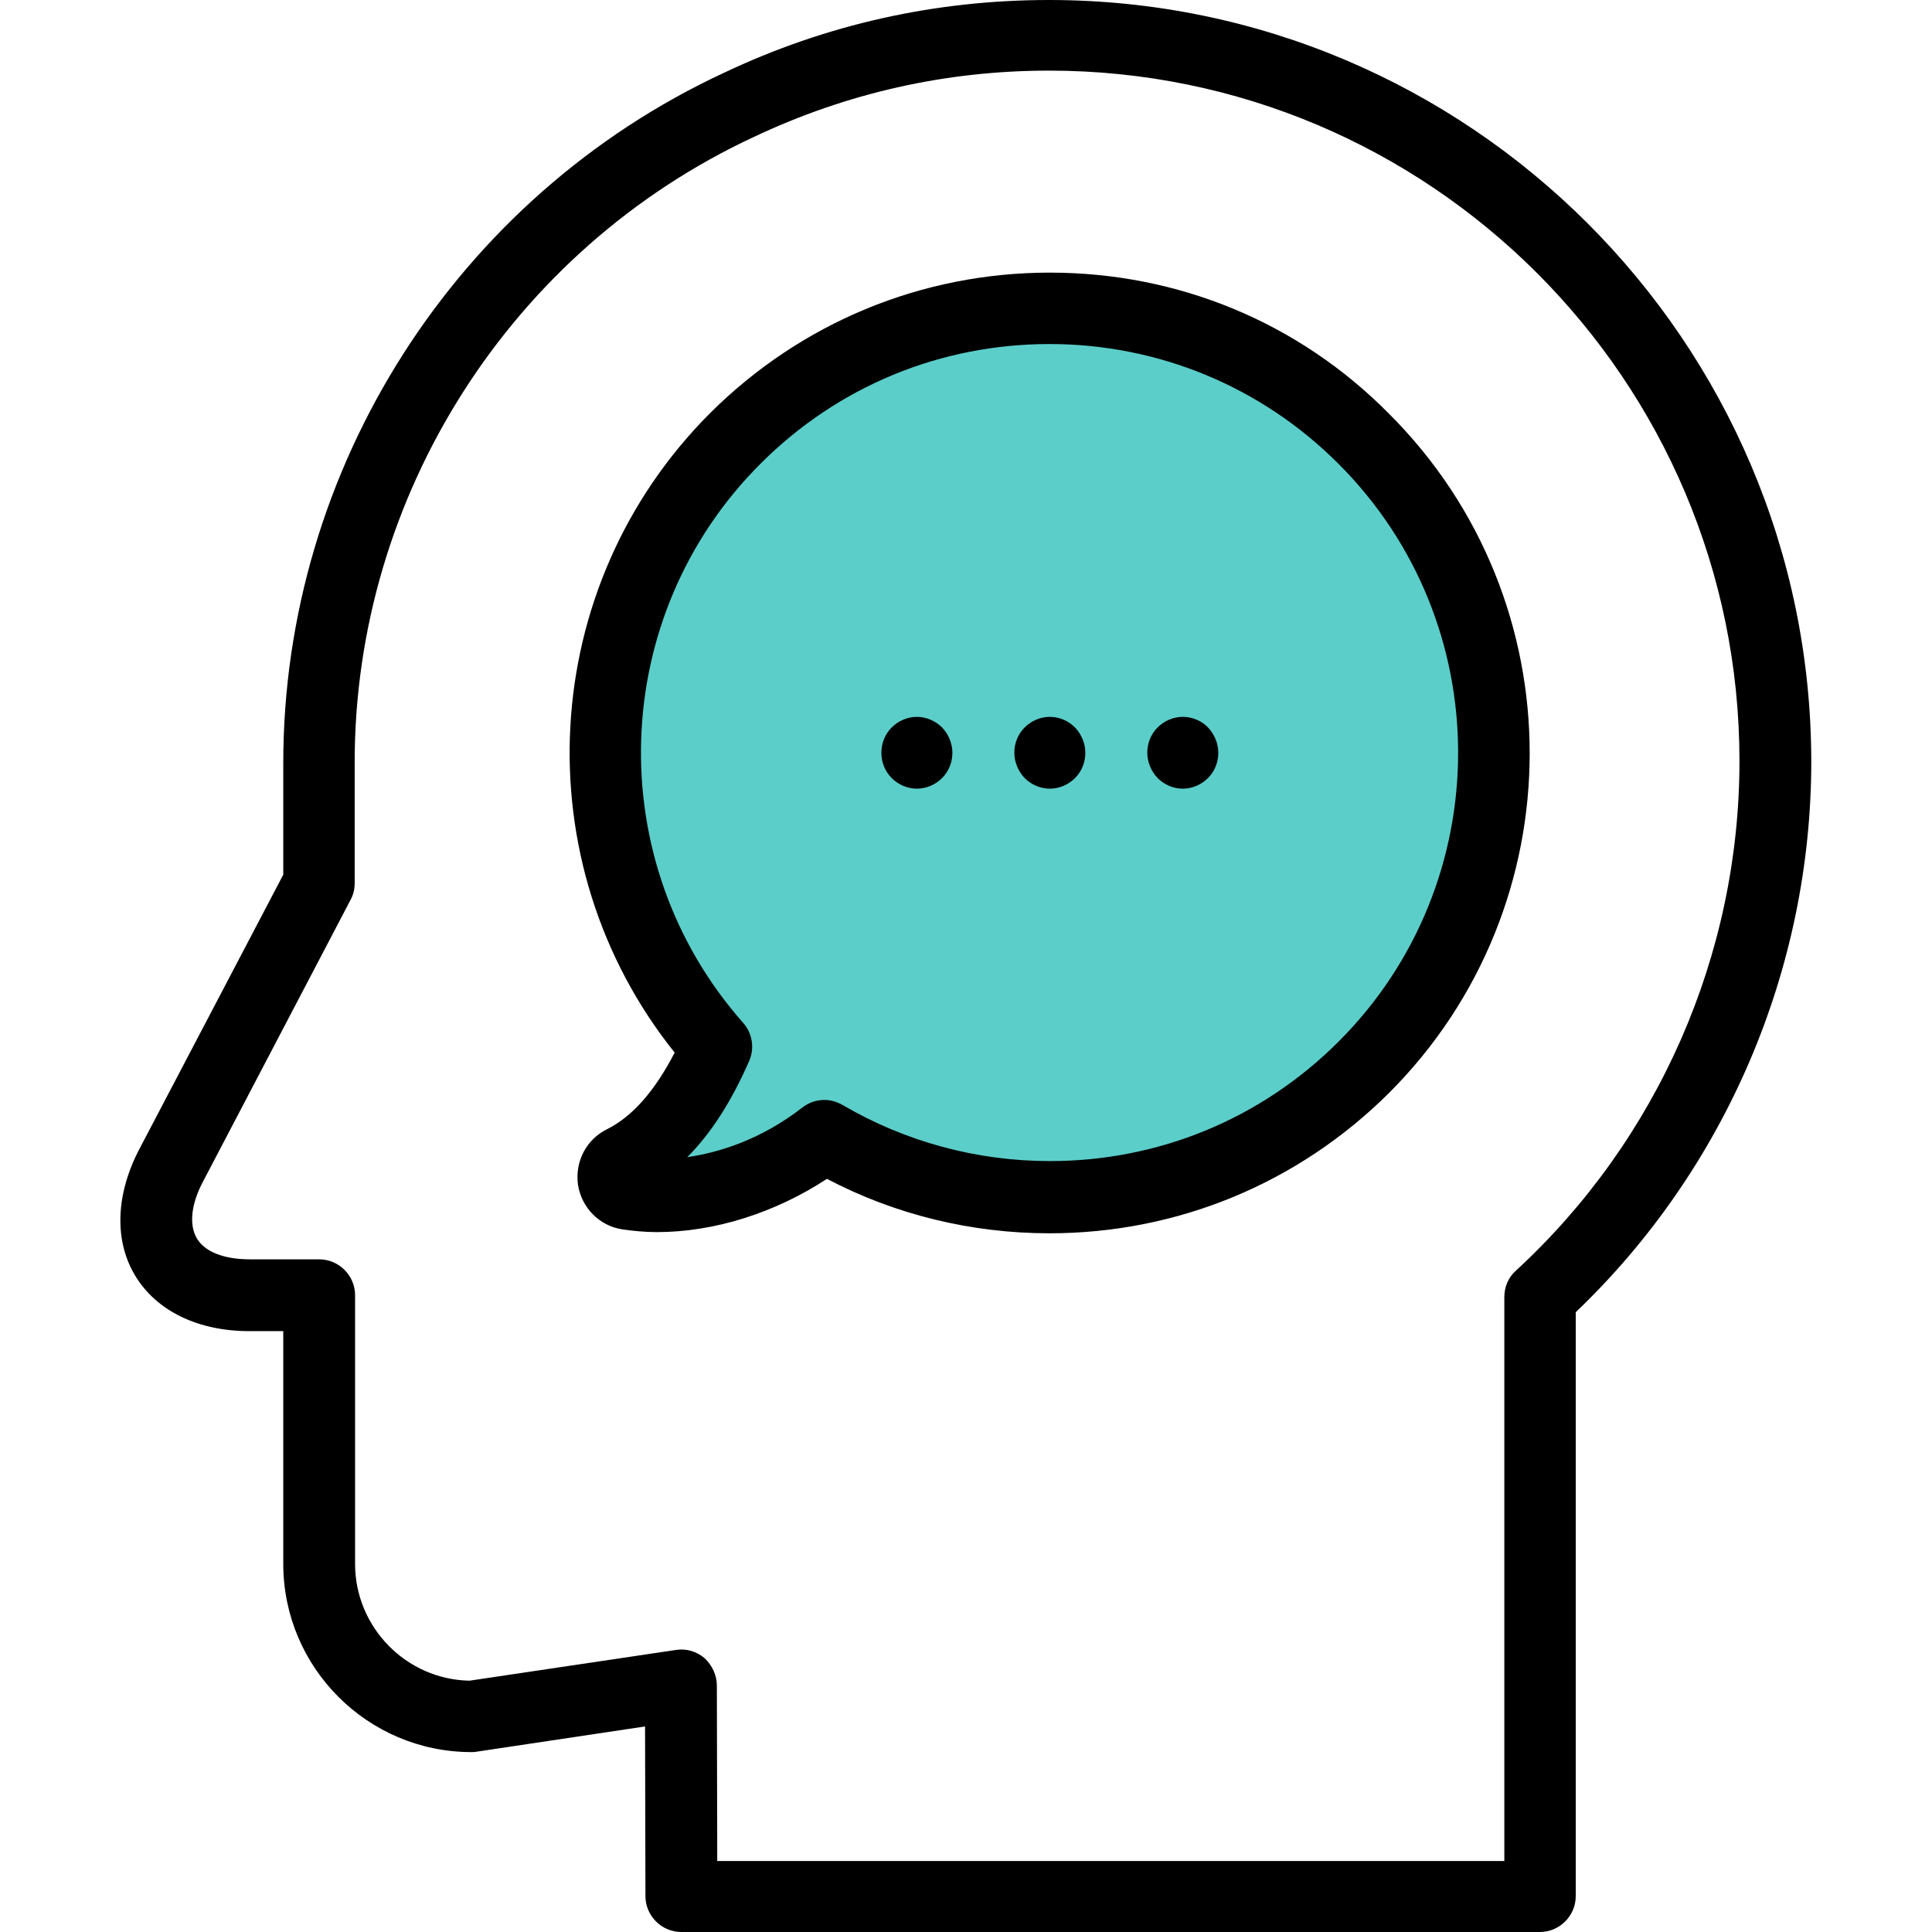<svg xmlns="http://www.w3.org/2000/svg" viewBox="0 0 489.7 489.7"><path d="M209.1 287.9c-17.2 13.4-37 16.6-49.9 14.6-4.2-.7-5.1-6.4-1.3-8.3 12.3-6.1 19.6-19.5 23.8-28.9-39.2-44.2-37.6-111.9 4.7-154.3 44-44 115.3-44 159.3 0s44 115.3 0 159.3c-37 37.2-93.5 43-136.6 17.6z" fill="#5bcec9"/><path d="M265.9 0c-28.8 0-56.6 6.2-82.5 18.5C115.7 50 71.8 118.6 71.8 193.4v28.3l-36.5 69.6c-6 11.5-6.4 23.2-1 32.1s15.9 14 28.9 14h8.6v59c0 26.3 21.4 47.7 47.7 47.7.4 0 .9 0 1.3-.1l42.7-6.4.1 43c0 5 4.1 9.1 9.1 9.1h217.6c5 0 9.1-4.1 9.1-9.1v-148c38-36.3 59.7-87 59.7-139.6C459 86.6 372.4 0 265.9 0zm118.3 322.1c-1.9 1.7-2.9 4.1-2.9 6.7v142.9H181.8l-.1-44.5c0-2.6-1.2-5.1-3.1-6.9-2-1.7-4.6-2.5-7.2-2.1L119 426c-16-.3-29-13.5-29-29.6v-68.1c0-5-4.1-9.1-9.1-9.1H63.3c-6.5 0-11.4-1.9-13.4-5.3s-1.5-8.6 1.5-14.3L88.9 228c.7-1.3 1-2.7 1-4.2v-30.6c0-67.7 39.7-129.9 101.2-158.5 23.5-11.1 48.6-16.8 74.8-16.8 96.5 0 175 78.5 175 175 0 49.1-20.7 96.1-56.7 129.2z"/><path d="M266.1 69.1c-32.5 0-63.1 12.7-86.1 35.6-44 44-47.5 114-9 162.1-5 9.7-10.7 16.2-17.1 19.4-5.3 2.6-8.2 8.2-7.4 14.1.9 5.8 5.4 10.4 11.2 11.3 2.8.4 5.7.7 8.8.7 14.6 0 30-4.9 43.1-13.5 17.3 9.1 36.7 13.8 56.4 13.8 32.5 0 63.1-12.7 86.1-35.6 47.5-47.5 47.5-124.7 0-172.1-22.9-23.2-53.5-35.8-86-35.8zM339.3 264c-19.6 19.6-45.6 30.3-73.2 30.3-18.5 0-36.6-4.9-52.5-14.2-1.4-.8-3-1.3-4.6-1.3-2 0-3.9.6-5.6 1.9-10.8 8.4-21.6 11.5-29.2 12.6 6-6 11.2-14.1 15.7-24.4 1.4-3.2.8-7-1.5-9.6-36.2-40.9-34.3-103.2 4.4-141.8 19.6-19.6 45.6-30.3 73.2-30.3s53.7 10.8 73.2 30.3c40.5 40.4 40.5 106.1.1 146.5z"/><path d="M266.1 181.7c-2.4 0-4.7 1-6.4 2.7-1.7 1.7-2.6 4-2.6 6.4s1 4.7 2.6 6.4c1.7 1.7 4 2.7 6.4 2.7s4.7-1 6.4-2.7c1.7-1.7 2.6-4 2.6-6.4s-1-4.7-2.6-6.4c-1.7-1.7-4-2.7-6.4-2.7zM299.8 181.7c-2.4 0-4.7 1-6.4 2.7-1.7 1.7-2.6 4-2.6 6.4s1 4.7 2.6 6.4c1.7 1.7 4 2.7 6.4 2.7s4.7-1 6.4-2.7c1.7-1.7 2.6-4 2.6-6.4s-1-4.7-2.6-6.4-4-2.7-6.4-2.7zM232.4 181.7c-2.4 0-4.7 1-6.4 2.7s-2.6 4-2.6 6.4.9 4.7 2.6 6.4c1.7 1.7 4 2.7 6.4 2.7s4.7-1 6.4-2.7 2.6-4 2.6-6.4-1-4.7-2.6-6.4c-1.7-1.7-4.1-2.7-6.4-2.7z"/></svg>